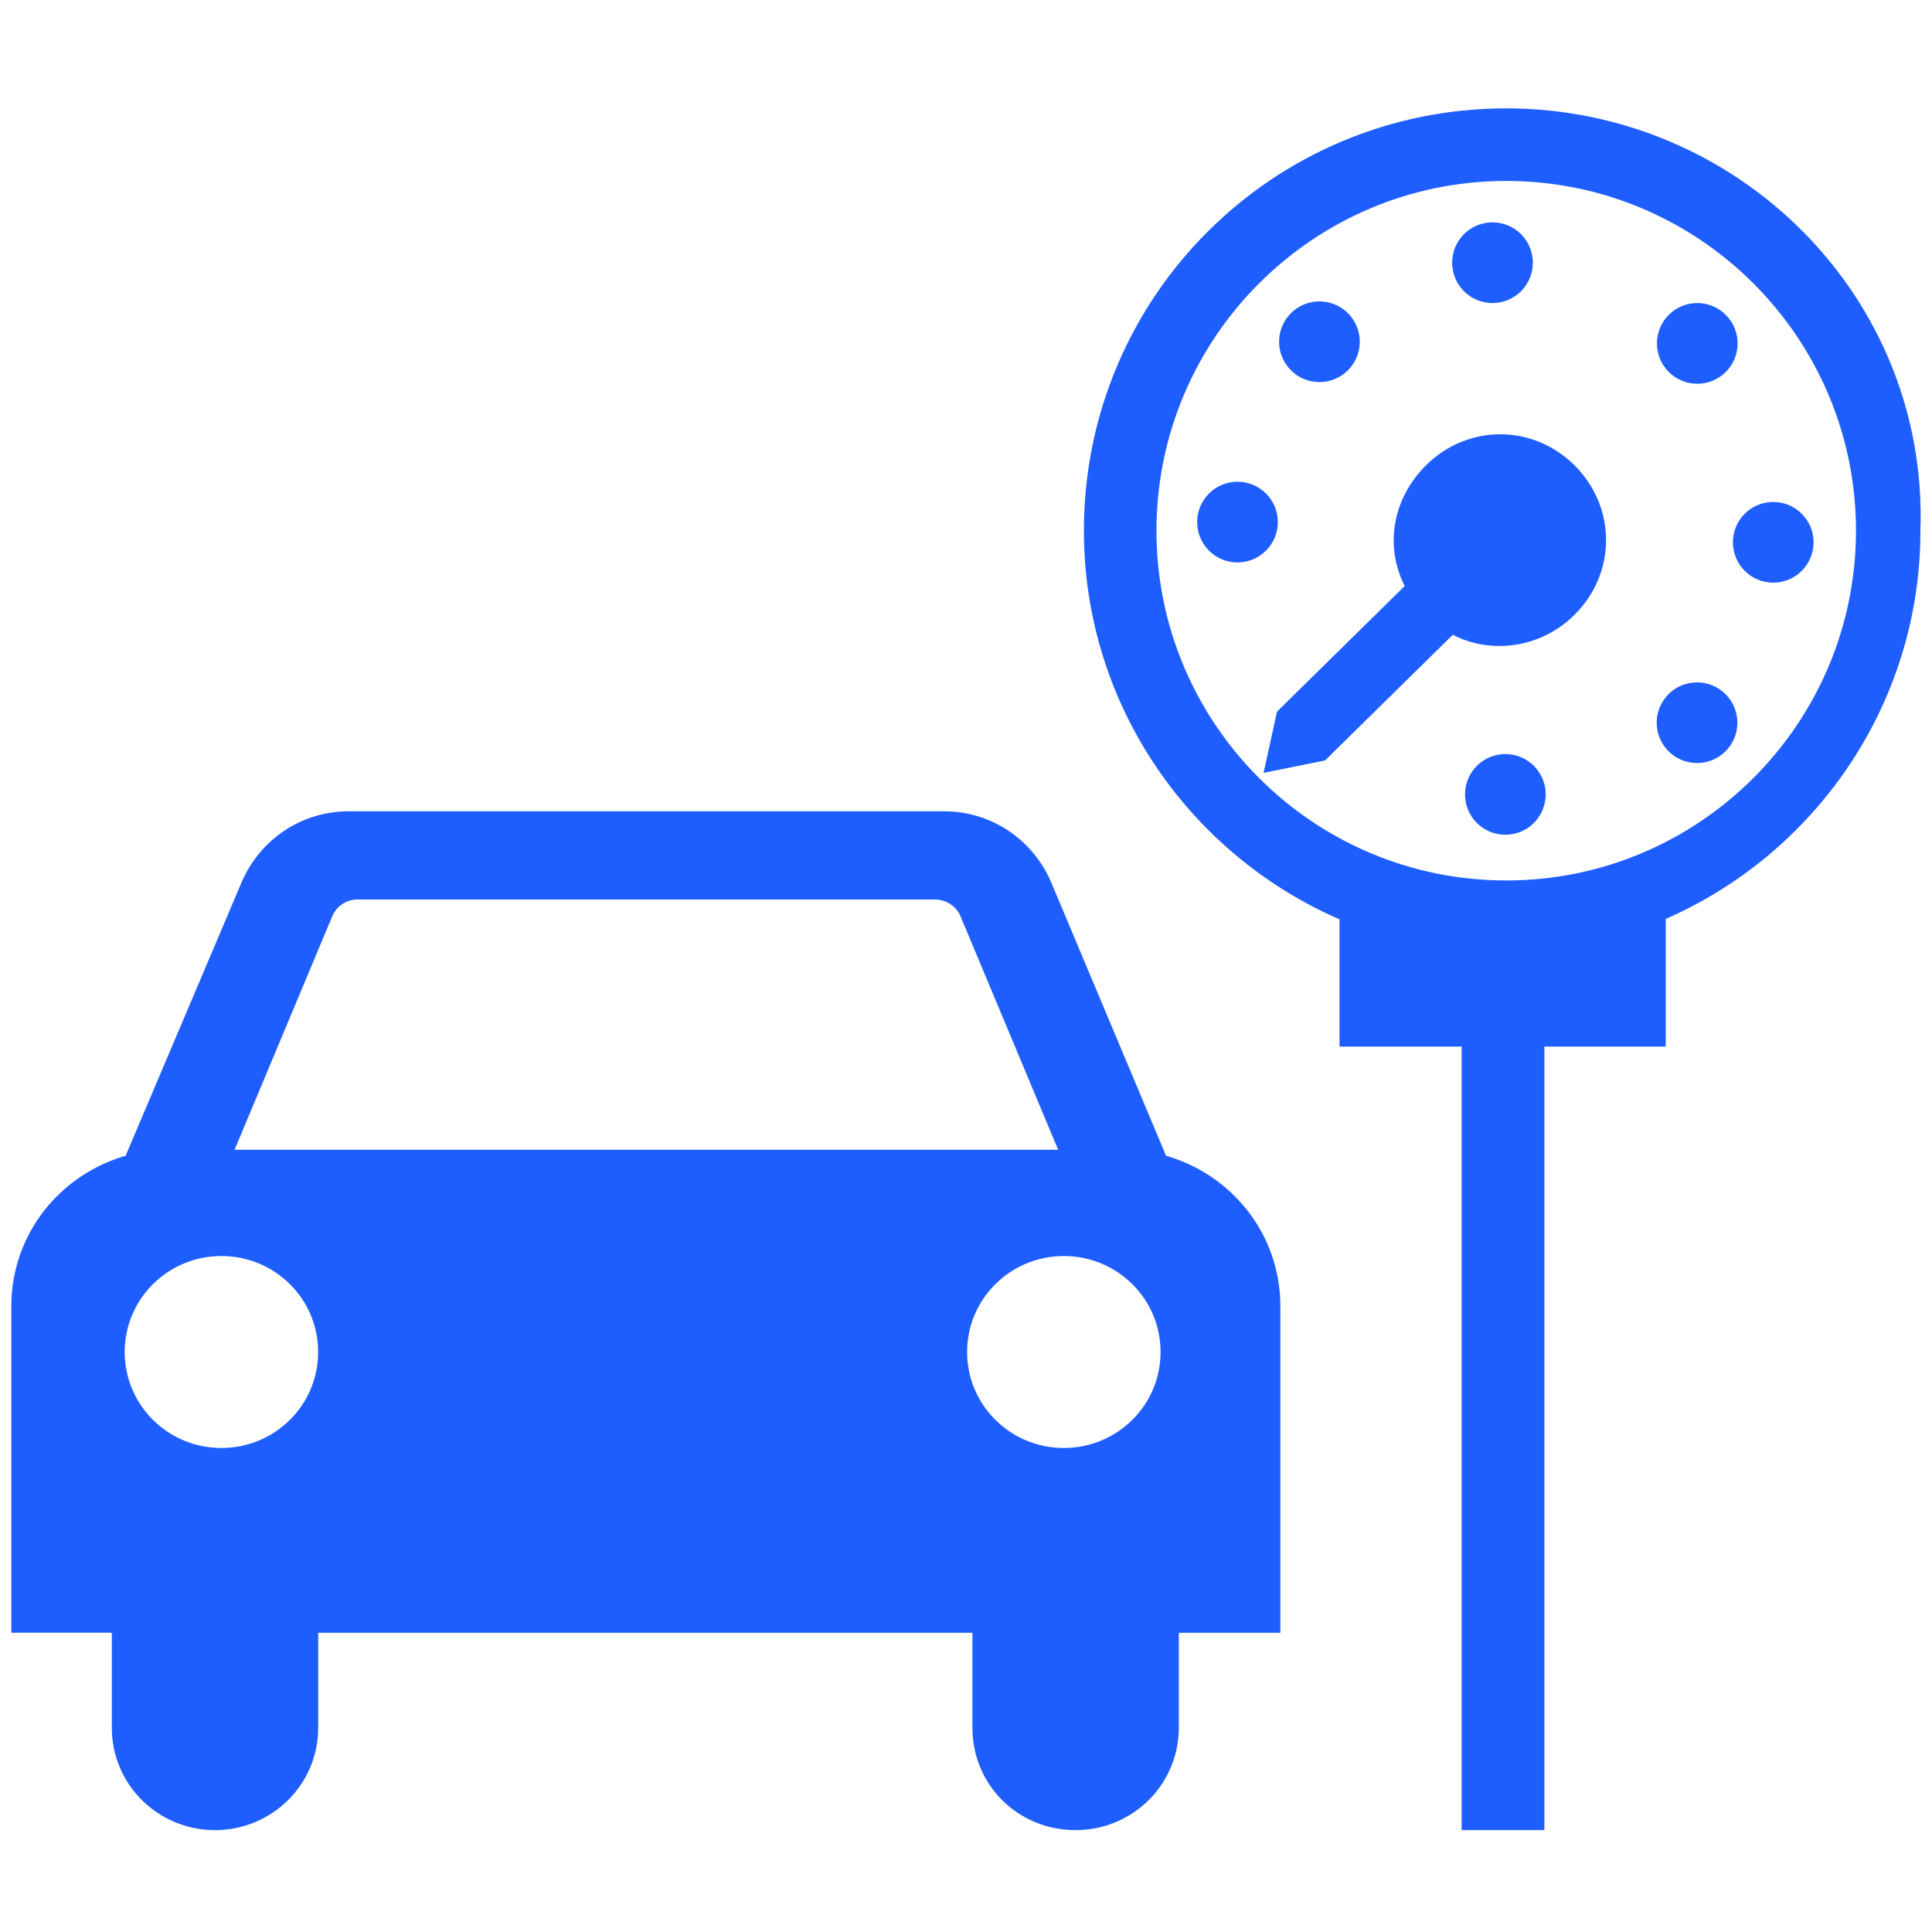 <!DOCTYPE svg PUBLIC "-//W3C//DTD SVG 1.1//EN" "http://www.w3.org/Graphics/SVG/1.1/DTD/svg11.dtd">
<!-- Uploaded to: SVG Repo, www.svgrepo.com, Transformed by: SVG Repo Mixer Tools -->
<svg fill="#1E5EFF" version="1.1" id="Layer_1" xmlns="http://www.w3.org/2000/svg" xmlns:xlink="http://www.w3.org/1999/xlink" width="800px" height="800px" viewBox="0 0 256 232" enable-background="new 0 0 256 232" xml:space="preserve" stroke="#1E5EFF">
<g id="SVGRepo_bgCarrier" stroke-width="0"/>
<g id="SVGRepo_tracerCarrier" stroke-linecap="round" stroke-linejoin="round"/>
<g id="SVGRepo_iconCarrier"> <path d="M41.664,203.847v13.077c0,7.312-5.95,13.077-13.174,13.077s-13.174-5.765-13.174-13.077v-13.077H2v-42.745 l0,0c0-9.421,6.375-17.154,15.016-19.545l15.441-36.418C34.723,99.796,39.964,96,46.197,96h78.903c6.233,0,11.474,3.796,13.741,9.14 l15.299,36.418c8.641,2.39,15.016,10.124,15.016,19.545l0,0v42.745h-13.457v13.077c0,7.312-5.95,13.077-13.174,13.077 c-7.366,0-13.174-5.765-13.174-13.077v-13.077H41.664z M29.34,180.365c7.366,0,13.316-5.906,13.316-13.217 c0-7.312-5.95-13.217-13.316-13.217s-13.316,5.906-13.316,13.217S21.974,180.365,29.34,180.365 M154.281,167.148 c0-7.312-5.95-13.217-13.316-13.217c-7.366,0-13.316,5.906-13.316,13.217s5.95,13.217,13.316,13.217 C148.331,180.365,154.281,174.46,154.281,167.148 M140.965,140.854l-13.174-31.496c-0.567-1.547-2.125-2.672-3.966-2.672H47.33 c-1.7,0-3.258,1.125-3.825,2.672l-13.174,31.496C30.331,140.854,140.965,140.854,140.965,140.854z M208.39,50.121 c-5.286-5.374-13.662-5.443-19.037-0.157c-4.414,4.342-5.418,10.616-2.605,15.78l-17.082,16.803l-1.583,7.221l7.246-1.463 l17.082-16.803c4.928,2.706,11.406,1.998,15.821-2.345C213.608,63.871,213.677,55.495,208.39,50.121z M221.445,36.902 c1.877,1.908,4.945,1.933,6.853,0.056c1.908-1.877,1.933-4.945,0.056-6.853c-1.877-1.908-4.945-1.933-6.853-0.057 C219.593,31.926,219.568,34.994,221.445,36.902z M202.923,89.865c-1.877-1.908-4.945-1.933-6.853-0.056 c-1.908,1.877-1.933,4.945-0.057,6.853c1.877,1.908,4.945,1.933,6.853,0.056C204.774,94.841,204.799,91.773,202.923,89.865z M194.309,26.208c1.877,1.908,4.945,1.933,6.853,0.056s1.933-4.945,0.056-6.853c-1.877-1.908-4.945-1.933-6.853-0.057 C192.457,21.231,192.432,24.3,194.309,26.208z M178.287,29.883c-1.877-1.908-4.945-1.933-6.853-0.056s-1.933,4.945-0.057,6.853 c1.877,1.908,4.945,1.933,6.853,0.056C180.138,34.859,180.164,31.791,178.287,29.883z M167.429,53.781 c-1.877-1.908-4.945-1.933-6.853-0.056c-1.908,1.877-1.933,4.945-0.057,6.853c1.877,1.908,4.945,1.933,6.853,0.056 C169.28,58.758,169.306,55.689,167.429,53.781z M221.468,80.308c-1.908,1.877-1.933,4.945-0.056,6.853 c1.877,1.908,4.945,1.933,6.853,0.057s1.933-4.945,0.056-6.853C226.444,78.457,223.376,78.432,221.468,80.308z M199.583,2.86 c-30.692,0-55.461,24.769-55.461,55.461c0,22.925,13.993,42.676,33.869,51.165v16.694h16.185V230h9.961V126.18h16.08v-16.747 c19.812-8.517,33.748-28.234,33.748-51.112C255.044,27.629,230.005,2.86,199.583,2.86z M199.583,105.166 c-25.846,0-46.845-21-46.845-46.845c0-25.846,21-46.845,46.845-46.845s46.845,21,46.845,46.845 C246.428,84.167,225.429,105.166,199.583,105.166z M238.418,56.46c-1.877-1.908-4.945-1.933-6.853-0.056 c-1.908,1.877-1.933,4.945-0.056,6.853c1.877,1.908,4.945,1.933,6.853,0.057C240.269,61.437,240.295,58.368,238.418,56.46z"/> </g>
</svg>